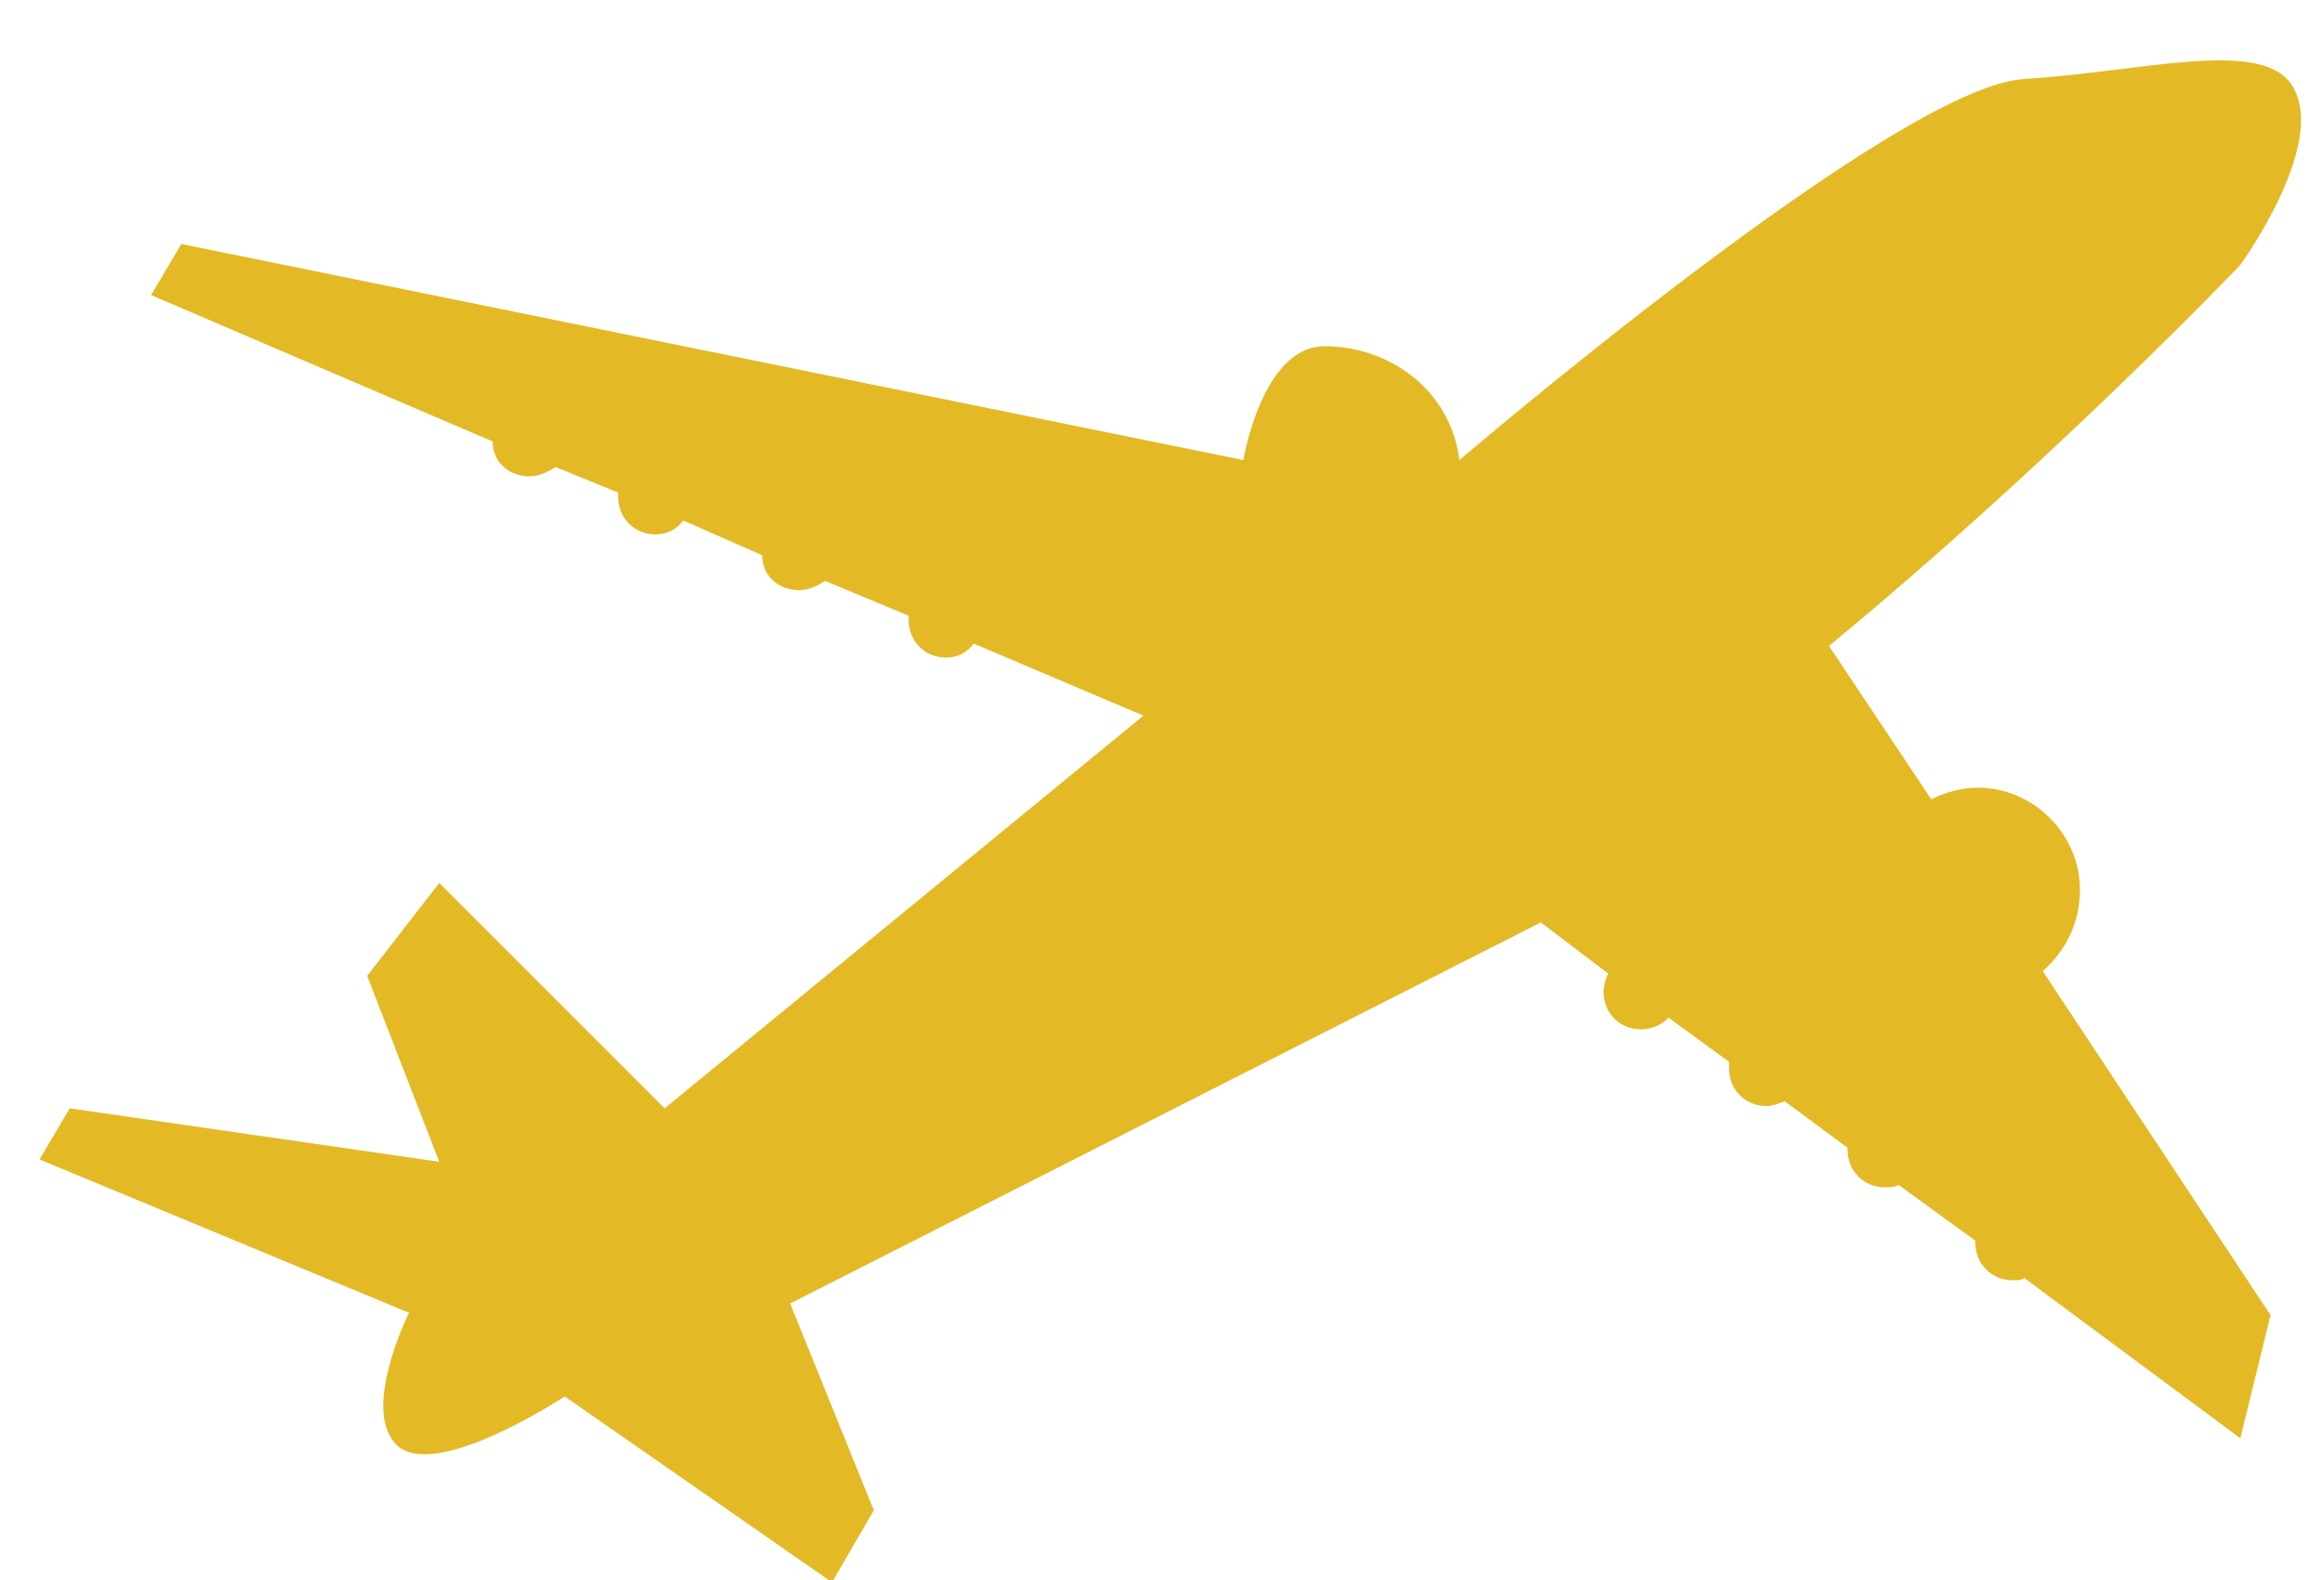 <?xml version="1.0" encoding="utf-8"?>
<!-- Generator: Adobe Illustrator 18.0.0, SVG Export Plug-In . SVG Version: 6.00 Build 0)  -->
<!DOCTYPE svg PUBLIC "-//W3C//DTD SVG 1.1//EN" "http://www.w3.org/Graphics/SVG/1.1/DTD/svg11.dtd">
<svg version="1.1" id="Layer_1" xmlns="http://www.w3.org/2000/svg" xmlns:xlink="http://www.w3.org/1999/xlink" x="0px" y="0px"
	 viewBox="0 0 100 68" enable-background="new 0 0 100 68" xml:space="preserve">
<g>
	<g>
		<path fill-rule="evenodd" clip-rule="evenodd" fill="#E3BA26" d="M89.5,38.3c0-2.4-2-4.4-4.4-4.4c-0.7,0-1.4,0.2-2,0.5l-4.4-6.6
			c9.7-8,17.7-16.4,17.7-16.4s4-5.5,2.1-7.9C97,1.7,92,3.1,87.1,3.4c-5.5,0.3-24.3,16.4-24.3,16.4c-0.4-3.1-3.1-4.9-5.8-4.9
			s-3.5,4.9-3.5,4.9L7.8,10.5l-1.3,2.2L21.2,19c0,0.9,0.7,1.5,1.6,1.5c0.4,0,0.8-0.2,1.1-0.4l2.7,1.1c0,0.1,0,0.1,0,0.2
			c0,0.9,0.7,1.6,1.6,1.6c0.5,0,0.9-0.2,1.2-0.6l3.4,1.5c0,0.9,0.7,1.5,1.6,1.5c0.4,0,0.8-0.2,1.1-0.4l3.6,1.5c0,0.1,0,0.1,0,0.2
			c0,0.9,0.7,1.6,1.6,1.6c0.5,0,0.9-0.2,1.2-0.6l7.3,3.1L28.6,47.7L18.9,38l-3.1,4l3.1,8L3,47.7l-1.3,2.2l15.9,6.6
			c0,0-2.2,4.4-0.4,5.8c1.8,1.3,7.1-2.2,7.1-2.2l11.5,8l1.8-3.1L34,56.1l32.3-16.4l2.9,2.2c-0.1,0.2-0.2,0.5-0.2,0.8
			c0,0.9,0.7,1.6,1.6,1.6c0.5,0,0.9-0.2,1.2-0.5l2.6,1.9c0,0.1,0,0.2,0,0.3c0,0.9,0.7,1.6,1.6,1.6c0.3,0,0.5-0.1,0.8-0.2l2.7,2
			c0,0,0,0.1,0,0.1c0,0.9,0.7,1.6,1.6,1.6c0.2,0,0.4,0,0.6-0.1l3.3,2.4c0,0,0,0,0,0.1c0,0.9,0.7,1.6,1.6,1.6c0.2,0,0.4,0,0.5-0.1
			l9.3,6.9l1.3-5.3l-9.8-14.8C88.9,40.9,89.5,39.7,89.5,38.3z"/>
	</g>
</g>
</svg>
